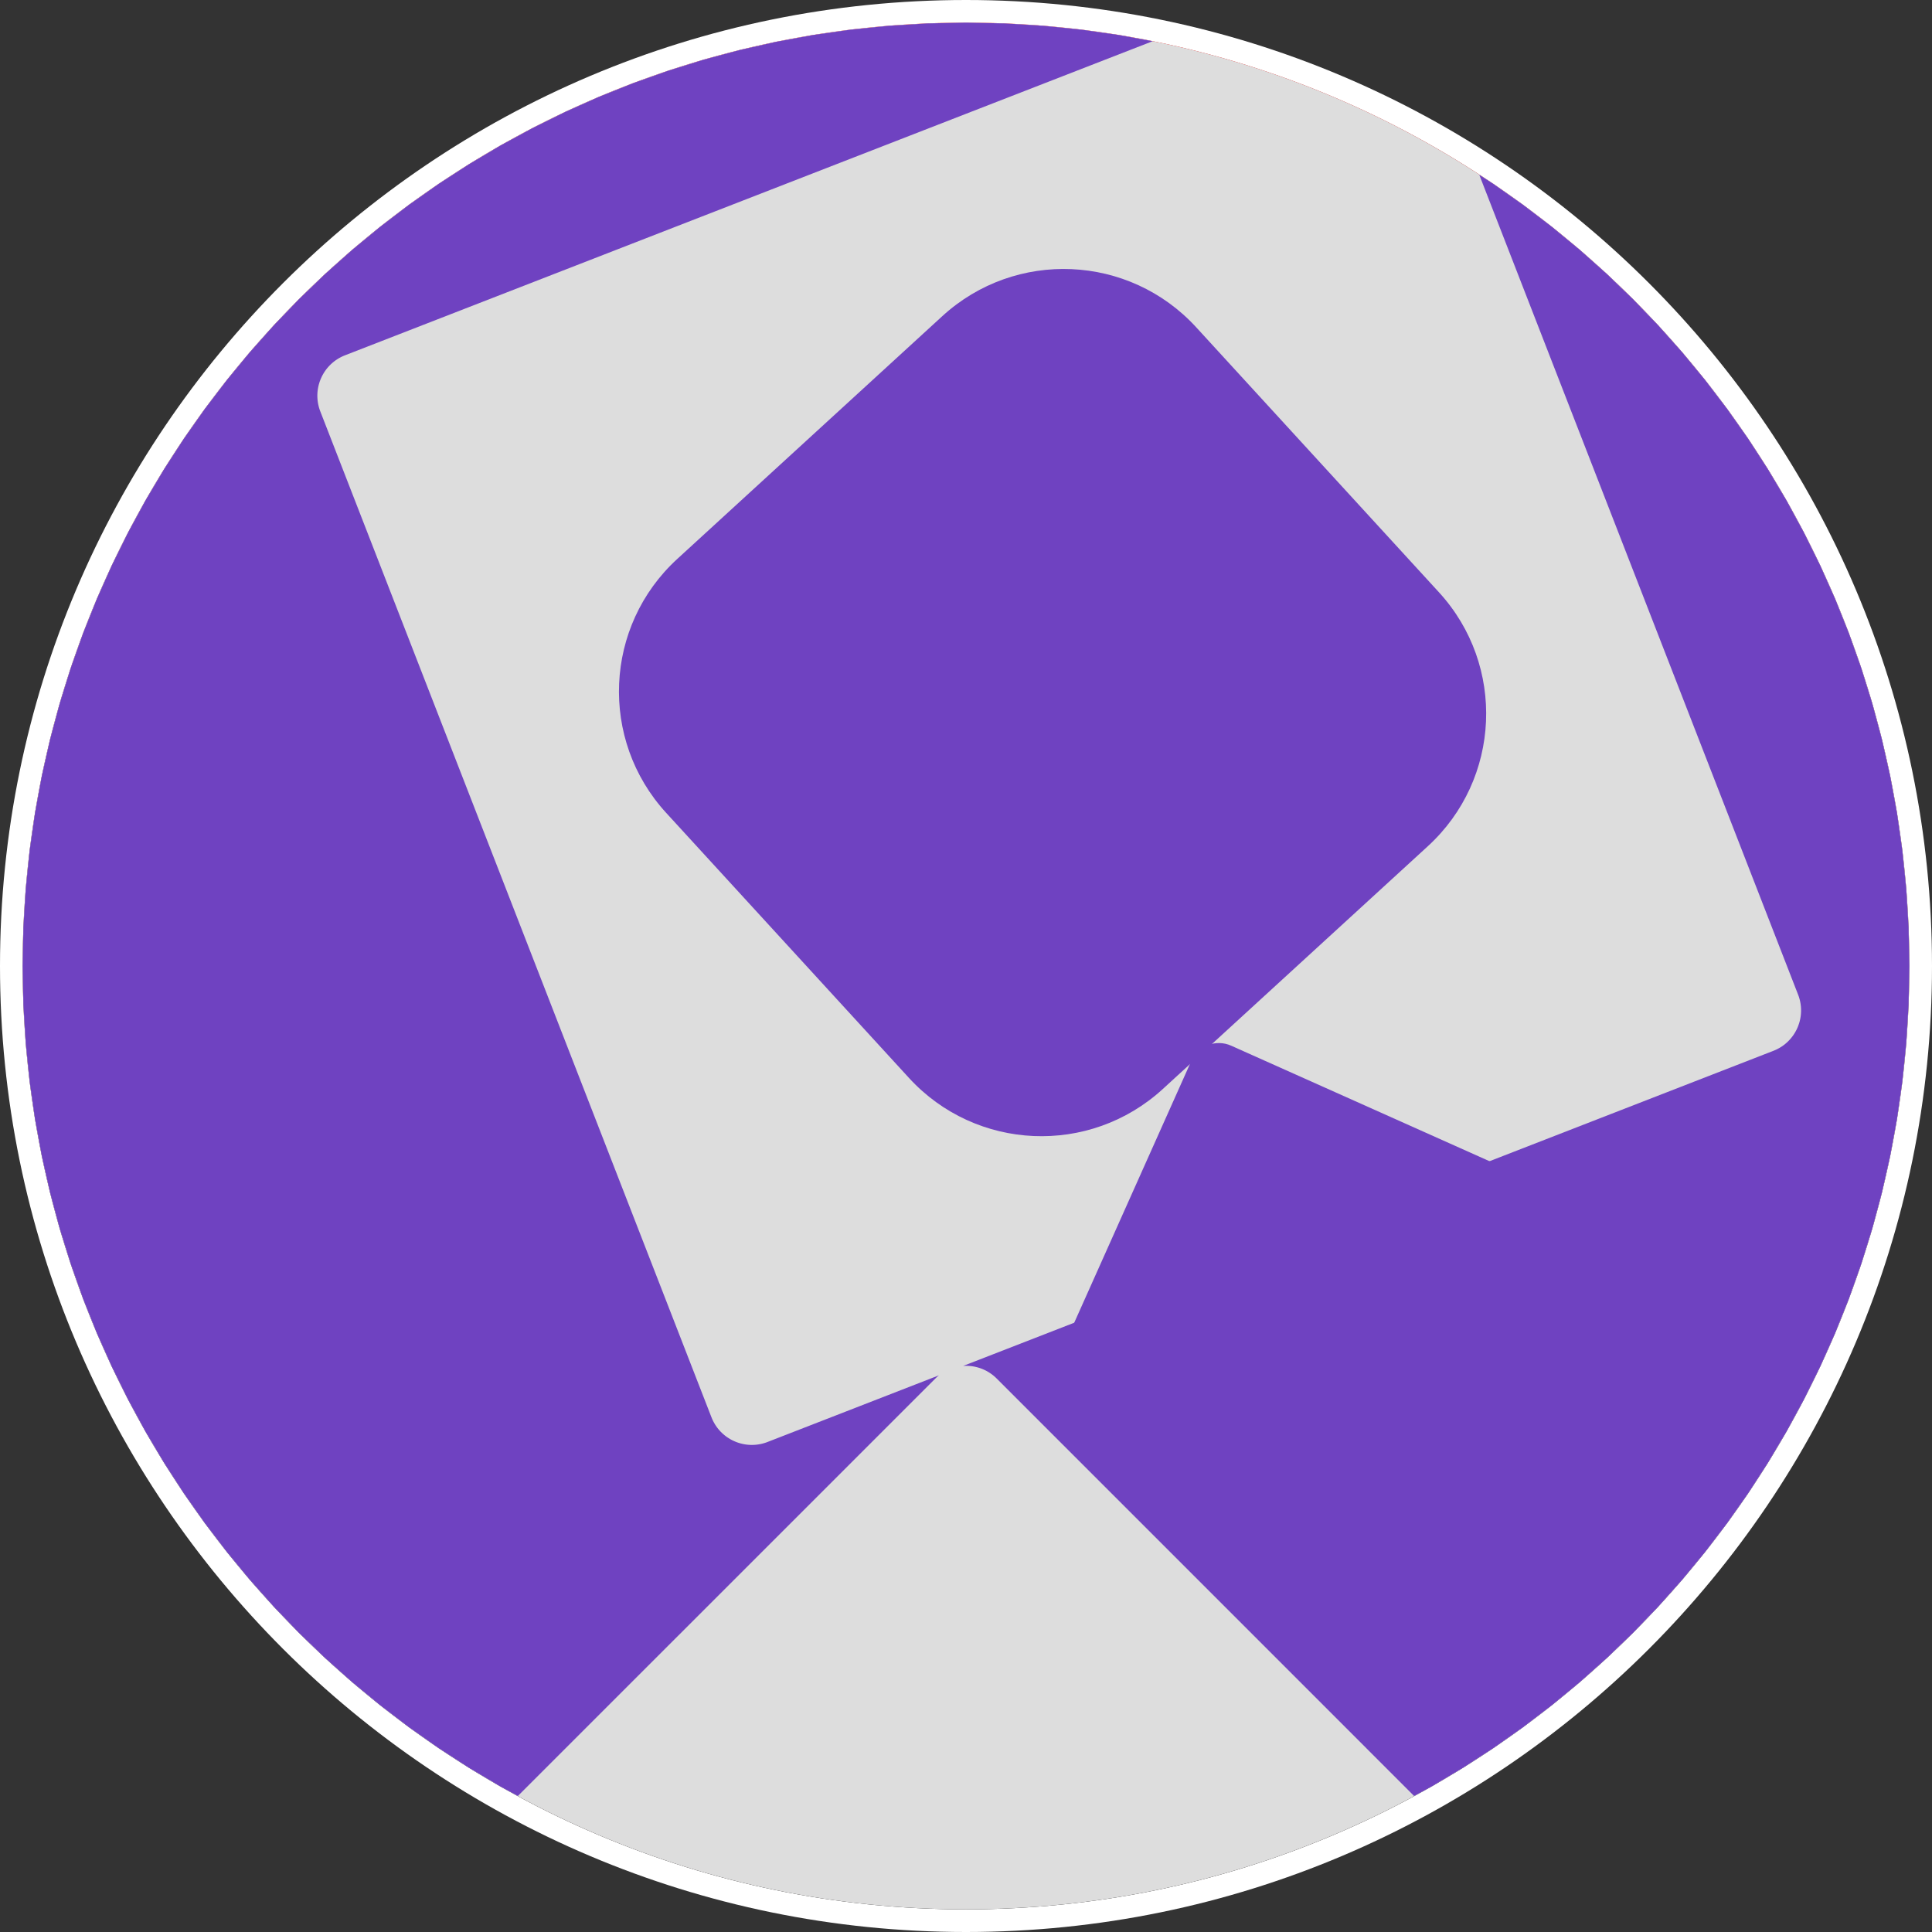 <svg xmlns="http://www.w3.org/2000/svg" xmlns:xlink="http://www.w3.org/1999/xlink" width="1024" height="1024" preserveAspectRatio="xMidYMid meet" version="1.1" viewBox="0 0 1024 1024"><rect x="0" y="0" width="1024" height="1024" fill="#333333" stroke="none"/><defs><path id="e1JTA3XDn" d="M1024 512C1024 794.58 794.58 1024 512 1024C229.42 1024 0 794.58 0 512C0 229.42 229.42 0 512 0C794.58 0 1024 229.42 1024 512Z"/><path id="a1euUi5MAf" d="M1012 512C1012 787.96 787.96 1012 512 1012C236.04 1012 12 787.96 12 512C12 236.04 236.04 12 512 12C787.96 12 1012 236.04 1012 512Z"/><radialGradient id="gradientivfCPEO5t" cx="512" cy="12" r="1000" dx="512" dy="1012" gradientUnits="userSpaceOnUse"><stop style="stop-color:red;stop-opacity:1" offset="0%"/><stop style="stop-color:#010000;stop-opacity:1" offset="100%"/></radialGradient><path id="ca7HgIHxI" d="M807.21 108.53L822.5 120.19L837.32 132.42L851.65 145.2L865.48 158.52L878.8 172.35L891.58 186.68L903.81 201.5L915.47 216.79L926.56 232.53L937.04 248.71L946.91 265.3L956.15 282.31L964.75 299.7L972.68 317.46L979.93 335.58L986.49 354.03L992.34 372.82L997.46 391.91L1001.83 411.29L1005.45 430.95L1008.29 450.86L1010.34 471.02L1011.58 491.41L1012 512L1011.58 532.6L1010.34 552.99L1008.29 573.15L1005.45 593.06L1001.83 612.72L997.46 632.1L992.34 651.19L986.49 669.97L979.93 688.43L972.68 706.55L964.75 724.31L956.15 741.7L946.91 758.7L937.04 775.3L926.56 791.48L915.47 807.22L903.81 822.5L891.58 837.32L878.8 851.66L865.48 865.49L851.65 878.8L837.32 891.58L822.5 903.81L807.21 915.48L791.47 926.56L775.29 937.05L758.7 946.92L749.51 951.91L528.26 730.64L527.58 729.98L526.87 729.36L526.15 728.77L525.41 728.22L524.66 727.7L523.88 727.21L523.1 726.75L522.3 726.33L521.48 725.95L520.66 725.59L519.82 725.27L518.98 724.99L518.13 724.74L517.27 724.52L516.4 724.33L515.53 724.18L514.66 724.06L513.78 723.98L512.9 723.93L512.01 723.91L511.13 723.93L510.48 723.97L939.95 556.95L940.83 556.59L941.68 556.2L942.51 555.77L943.32 555.32L944.1 554.84L944.86 554.33L945.59 553.79L946.3 553.23L946.98 552.64L947.63 552.03L948.26 551.39L948.86 550.73L949.44 550.05L949.99 549.35L950.5 548.64L950.99 547.9L951.45 547.15L951.88 546.38L952.29 545.59L952.66 544.79L953 543.98L953.3 543.15L953.58 542.31L953.83 541.46L954.04 540.6L954.22 539.74L954.36 538.86L954.48 537.98L954.55 537.09L954.6 536.2L954.61 535.3L954.58 534.4L954.52 533.5L954.42 532.6L954.28 531.69L954.11 530.79L953.9 529.89L953.65 528.99L953.37 528.1L953.04 527.21L784.04 92.63L791.47 97.44L807.21 108.53ZM552.98 13.66L573.14 15.71L593.05 18.55L610.94 21.84L182.85 188.32L181.98 188.68L181.12 189.07L180.29 189.5L179.49 189.95L178.71 190.43L177.95 190.94L177.22 191.48L176.51 192.04L175.83 192.63L175.17 193.24L174.54 193.88L173.94 194.54L173.37 195.21L172.82 195.91L172.3 196.63L171.81 197.37L171.35 198.12L170.92 198.89L170.52 199.68L170.15 200.48L169.81 201.29L169.5 202.12L169.23 202.96L168.98 203.81L168.77 204.66L168.59 205.53L168.44 206.41L168.33 207.29L168.25 208.18L168.21 209.07L168.2 209.97L168.23 210.87L168.29 211.77L168.39 212.67L168.52 213.57L168.7 214.48L168.91 215.38L169.15 216.28L169.44 217.17L169.77 218.06L377.09 751.19L377.45 752.06L377.84 752.91L378.27 753.74L378.72 754.55L379.2 755.33L379.71 756.09L380.25 756.82L380.81 757.53L381.4 758.21L382.01 758.87L382.65 759.49L383.31 760.1L383.98 760.67L384.68 761.22L385.4 761.74L386.14 762.22L386.89 762.69L387.66 763.12L388.45 763.52L389.25 763.89L390.06 764.23L390.89 764.54L391.73 764.81L392.58 765.06L393.43 765.27L394.3 765.45L395.18 765.6L396.06 765.71L396.95 765.79L397.84 765.83L398.74 765.84L399.64 765.81L400.54 765.75L401.44 765.65L402.34 765.51L403.25 765.34L404.15 765.13L405.05 764.88L405.94 764.6L406.83 764.27L497.66 728.95L497.15 729.36L496.45 729.98L495.77 730.64L274.48 951.91L265.3 946.92L248.7 937.05L232.52 926.56L216.78 915.48L201.5 903.81L186.68 891.58L172.34 878.8L158.51 865.49L145.2 851.66L132.42 837.32L120.19 822.5L108.52 807.22L97.44 791.48L86.95 775.3L77.08 758.7L67.84 741.7L59.25 724.31L51.32 706.55L44.06 688.43L37.51 669.97L31.66 651.19L26.54 632.1L22.16 612.72L18.55 593.06L15.71 573.15L13.66 552.99L12.41 532.6L12 512L12.41 491.41L13.66 471.02L15.71 450.86L18.55 430.95L22.16 411.29L26.54 391.91L31.66 372.82L37.51 354.03L44.06 335.58L51.32 317.46L59.25 299.7L67.84 282.31L77.08 265.3L86.95 248.71L97.44 232.53L108.52 216.79L120.19 201.5L132.42 186.68L145.2 172.35L158.51 158.52L172.34 145.2L186.68 132.42L201.5 120.19L216.78 108.53L232.52 97.44L248.7 86.96L265.3 77.09L282.3 67.85L299.69 59.25L317.45 51.32L335.57 44.07L354.03 37.51L372.81 31.66L391.9 26.54L411.28 22.17L430.94 18.55L450.86 15.71L471.01 13.66L491.4 12.42L512 12L532.59 12.42L552.98 13.66Z"/><path id="aaxyOJQnG" d="M616.32 577.19C577.53 612.73 517.28 610.09 481.75 571.3C443.14 529.15 391.67 472.97 353.07 430.82C317.54 392.03 320.18 331.78 358.97 296.25C401.11 257.65 457.3 206.17 499.44 167.57C538.23 132.04 598.48 134.68 634.01 173.47C672.62 215.61 724.09 271.8 762.69 313.94C798.22 352.73 795.58 412.98 756.79 448.51C714.65 487.12 658.46 538.59 616.32 577.19Z"/><path id="cHJreV43" d="M814.17 626.51C822.24 630.12 825.85 639.58 822.24 647.65C806.48 682.9 765.73 774.02 749.97 809.27C746.36 817.33 736.9 820.95 728.83 817.34C693.59 801.58 602.46 760.83 567.22 745.07C559.15 741.46 555.54 731.99 559.14 723.93C574.9 688.68 615.66 597.56 631.42 562.31C635.03 554.25 644.49 550.63 652.56 554.24C687.8 570 778.93 610.75 814.17 626.51Z"/></defs><g><g><g><use fill="#fff" fill-opacity="1" opacity="1" xlink:href="#e1JTA3XDn"/></g><g><use fill="url(#gradientivfCPEO5t)" opacity="1" xlink:href="#a1euUi5MAf"/><use fill="#ddd" fill-opacity="1" opacity="1" xlink:href="#a1euUi5MAf"/></g><g><use fill="#6f42c1" fill-opacity="1" opacity="1" xlink:href="#ca7HgIHxI"/></g><g><use fill="#6f42c1" fill-opacity="1" opacity="1" xlink:href="#aaxyOJQnG"/></g><g><use fill="#6f42c1" fill-opacity="1" opacity="1" xlink:href="#cHJreV43"/></g></g></g></svg>
